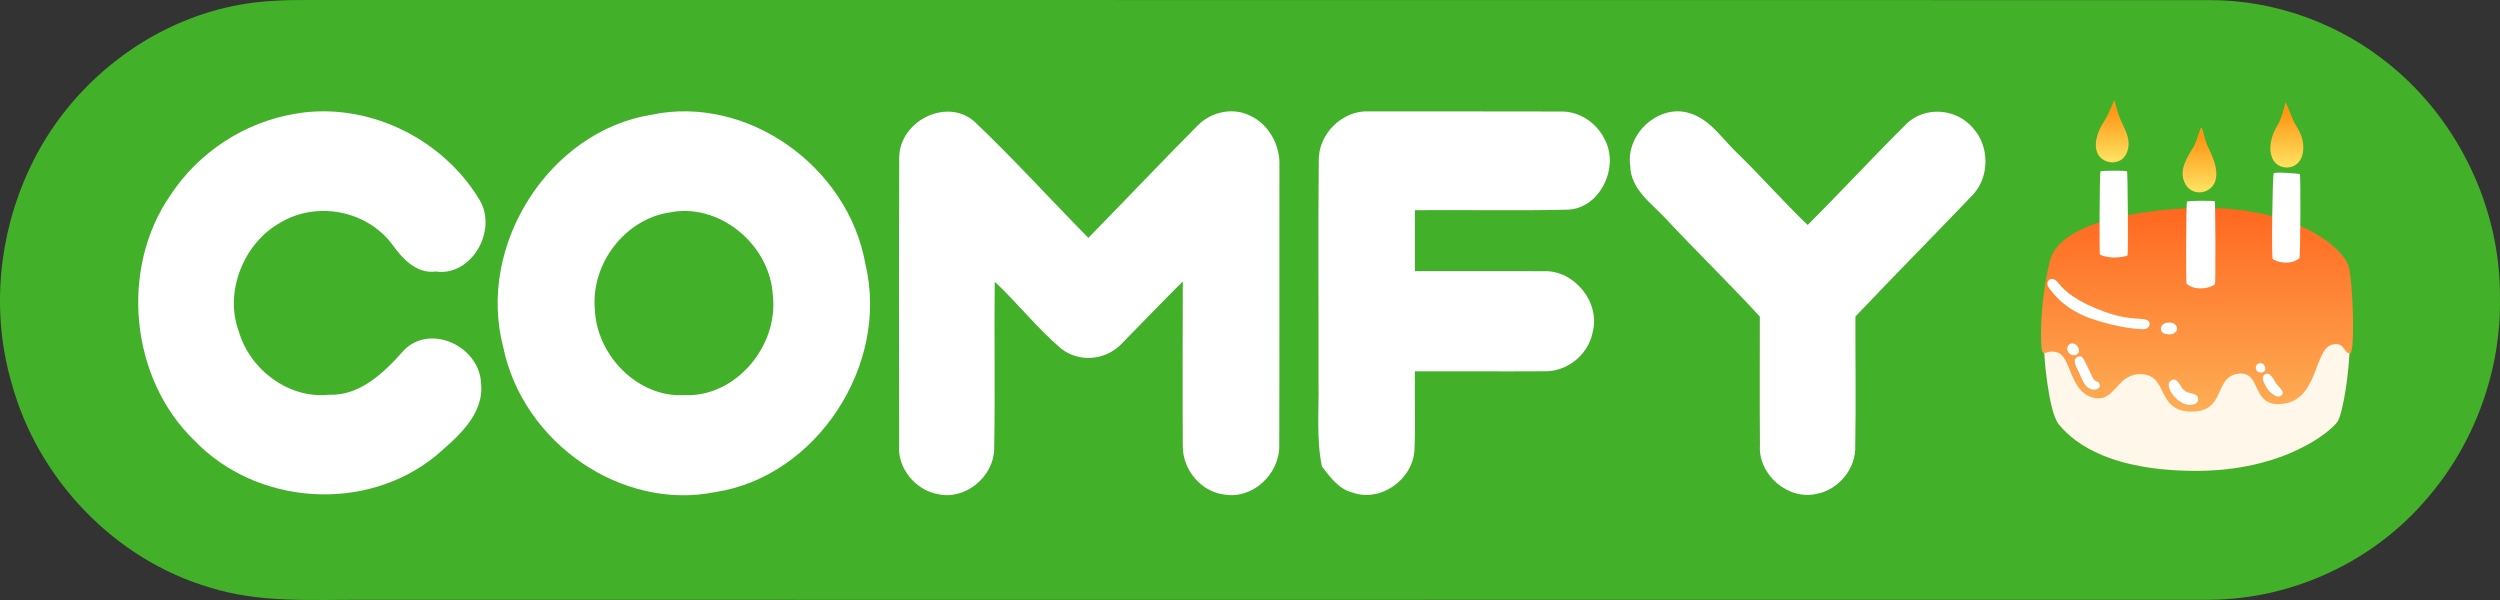 <svg width="100" height="24" viewBox="0 0 100 24" fill="none" xmlns="http://www.w3.org/2000/svg">
<rect x="0" y="0" width="100" height="24" fill="#333333" stroke="none"/>
<path fill-rule="evenodd" clip-rule="evenodd" d="M12.184 0C37.574 0.005 62.962 -0.002 88.352 0.005C90.98 -0.007 93.599 0.936 95.647 2.636C98.34 4.841 100.02 8.329 99.998 11.886C100.056 14.817 98.981 17.743 97.091 19.928C94.923 22.492 91.658 23.976 88.366 23.991C63.771 23.998 39.176 23.991 14.582 23.993C12.508 23.979 10.386 24.135 8.375 23.493C4.608 22.386 1.501 19.18 0.453 15.283C-0.356 12.474 -0.061 9.387 1.177 6.756C2.765 3.332 6.023 0.805 9.656 0.178C10.49 0.032 11.34 0 12.184 0Z" fill="#43B02A"/>
<path d="M11.782 4.555C14.616 4.046 17.674 5.478 19.186 8.002C19.916 9.232 18.848 11.068 17.434 10.86C16.639 10.966 16.078 10.32 15.651 9.727C14.611 8.395 12.637 8.049 11.211 8.908C9.771 9.704 8.957 11.652 9.551 13.252C9.999 14.804 11.561 15.952 13.136 15.791C14.405 15.848 15.376 14.893 16.169 13.997C17.223 12.946 19.15 13.841 19.241 15.303C19.387 16.595 18.273 17.503 17.417 18.245C14.616 20.517 10.26 20.222 7.761 17.605C5.205 15.133 4.778 10.736 6.824 7.797C7.955 6.077 9.795 4.889 11.782 4.555Z" fill="white"/>
<path fill-rule="evenodd" clip-rule="evenodd" d="M34.618 10.57C33.924 6.631 29.858 3.778 26.055 4.592C22.001 5.231 19.047 9.788 20.132 13.896C20.923 17.733 24.893 20.45 28.626 19.68C32.623 19.074 35.589 14.64 34.618 10.57ZM23.793 12.366C23.635 10.536 25.013 8.766 26.769 8.502C28.734 8.088 30.797 9.751 30.914 11.815C31.147 13.868 29.393 15.907 27.373 15.803C25.538 15.915 23.865 14.239 23.793 12.366Z" fill="white"/>
<path d="M35.969 6.392C35.905 4.882 37.836 3.875 38.967 4.853C40.541 6.347 42.008 7.968 43.534 9.514C44.998 8.022 46.435 6.501 47.909 5.018C48.448 4.467 49.332 4.279 50.02 4.635C50.751 4.971 51.216 5.818 51.177 6.637C51.17 10.365 51.182 14.094 51.17 17.823C51.185 18.976 50.09 19.978 48.978 19.782C48.05 19.678 47.296 18.79 47.312 17.828C47.298 15.638 47.308 13.446 47.312 11.256C46.476 12.087 45.662 12.943 44.833 13.782C44.195 14.421 43.143 14.507 42.437 13.936C41.483 13.129 40.707 12.124 39.789 11.271C39.763 13.488 39.81 15.705 39.767 17.919C39.772 19.075 38.596 20.02 37.513 19.765C36.633 19.609 35.886 18.738 35.965 17.798C35.962 13.995 35.953 10.194 35.969 6.392Z" fill="white"/>
<path d="M52.75 6.463C52.714 5.347 53.714 4.39 54.78 4.456C57.346 4.461 59.912 4.451 62.478 4.461C63.183 4.461 63.868 4.914 64.182 5.565C64.798 6.691 63.988 8.353 62.704 8.386C60.669 8.437 58.63 8.39 56.596 8.408C56.594 9.219 56.594 10.033 56.596 10.845C58.314 10.852 60.032 10.838 61.75 10.847C62.96 10.8 64.045 12.092 63.698 13.322C63.506 14.237 62.632 14.89 61.736 14.851C60.022 14.863 58.309 14.846 56.596 14.853C56.579 15.9 56.625 16.946 56.579 17.991C56.517 19.198 55.211 20.101 54.104 19.703C53.555 19.572 53.21 19.087 52.877 18.661C52.65 17.558 52.762 16.427 52.741 15.311C52.748 12.362 52.722 9.412 52.75 6.463Z" fill="white"/>
<path d="M65.21 6.652C65.014 5.346 66.365 4.139 67.585 4.527C68.428 4.779 68.912 5.591 69.533 6.167C70.479 7.085 71.349 8.087 72.307 8.998C73.647 7.662 74.931 6.269 76.275 4.938C77.023 4.235 78.264 4.339 78.92 5.123C79.601 5.861 79.584 7.127 78.873 7.835C77.329 9.451 75.755 11.037 74.217 12.66C74.212 14.379 74.241 16.099 74.21 17.819C74.253 18.741 73.537 19.593 72.671 19.753C71.545 20.026 70.316 19.004 70.398 17.799C70.381 16.087 70.398 14.374 70.393 12.662C69.154 11.316 67.839 10.044 66.593 8.706C66.032 8.11 65.239 7.57 65.21 6.652Z" fill="white"/>
<path d="M82.029 13.169C82.029 13.169 81.786 13.618 81.767 13.899C81.749 14.179 81.936 16.46 82.346 16.965C82.757 17.47 84.01 18.798 87.712 18.835C91.413 18.872 93.302 17.19 93.508 16.854C93.714 16.518 93.975 14.946 93.994 13.713C94.012 12.479 87.432 13.338 87.432 13.338L82.029 13.169Z" fill="#FFF7E9"/>
<path d="M88.049 8.313C86.647 8.319 82.422 8.649 81.992 10.444C81.561 12.24 81.617 13.923 81.693 14.071C81.767 14.222 81.934 13.963 82.329 14.109C82.834 14.296 82.796 15.66 83.713 15.903C84.629 16.146 84.648 14.893 85.694 14.968C86.741 15.042 86.255 16.446 87.639 16.463C89.06 16.482 88.532 15.074 89.527 14.949C90.511 14.824 89.995 16.352 91.36 16.146C92.725 15.94 92.567 13.997 93.266 13.791C93.796 13.636 93.751 14.156 94.002 14.134C94.208 14.115 94.127 11.266 93.939 10.632C93.752 9.997 91.994 8.294 88.049 8.313Z" fill="url(#paint0_linear_22178_54443)"/>
<path d="M83.795 12.319C82.8 11.899 82.479 11.502 82.318 11.3C82.207 11.159 82.038 11.104 81.944 11.216C81.851 11.328 81.897 11.45 81.999 11.571C82.102 11.693 82.56 12.393 83.738 12.777C84.774 13.114 85.458 13.161 85.72 13.17C86.01 13.181 86.131 12.816 85.748 12.768C85.308 12.713 84.88 12.777 83.795 12.319ZM86.783 12.902C86.528 12.895 86.434 13.039 86.434 13.152C86.434 13.288 86.552 13.364 86.758 13.376C86.964 13.388 87.082 13.251 87.082 13.158C87.084 13.064 87.026 12.907 86.783 12.902Z" fill="#FDFFFF"/>
<path d="M82.758 13.792C82.641 13.906 82.69 14.039 82.746 14.108C82.838 14.221 83.002 14.239 83.087 14.173C83.184 14.099 83.172 13.961 83.111 13.869C83.033 13.749 82.873 13.678 82.758 13.792ZM83.085 14.283C82.924 14.374 82.996 14.574 83.082 14.739C83.266 15.089 83.325 15.375 83.537 15.516C83.753 15.658 84.018 15.56 83.993 15.412C83.953 15.177 83.808 15.355 83.684 15.058C83.632 14.934 83.525 14.736 83.402 14.469C83.33 14.312 83.247 14.192 83.085 14.283ZM86.827 15.23C86.669 15.343 86.765 15.629 86.964 15.853C87.163 16.078 87.444 16.258 87.749 16.177C87.985 16.115 87.967 15.853 87.805 15.779C87.643 15.704 87.45 15.748 87.275 15.517C87.19 15.404 87.07 15.056 86.827 15.23ZM90.581 14.985C90.424 15.1 90.571 15.341 90.668 15.507C90.765 15.672 91.085 15.991 91.272 15.803C91.409 15.665 91.152 15.497 91.031 15.317C90.94 15.18 90.789 14.829 90.581 14.985ZM90.311 14.552C90.207 14.627 90.223 14.747 90.26 14.813C90.311 14.901 90.473 14.938 90.566 14.857C90.656 14.779 90.603 14.651 90.554 14.589C90.505 14.526 90.38 14.501 90.311 14.552Z" fill="white"/>
<path d="M90.949 6.933C90.997 6.868 91.911 6.941 91.993 6.961C92.031 6.97 92.022 10.307 91.973 10.335C91.932 10.359 91.768 10.504 91.456 10.504C91.144 10.504 90.968 10.402 90.91 10.363C90.852 10.326 90.9 6.998 90.949 6.933Z" fill="white"/>
<path d="M87.479 8.066C87.443 8.097 87.433 11.32 87.461 11.348C87.489 11.376 87.676 11.544 88.04 11.535C88.405 11.526 88.572 11.394 88.6 11.367C88.628 11.339 88.619 8.066 88.591 8.047C88.563 8.028 87.535 8.018 87.479 8.066Z" fill="white"/>
<path d="M84.023 6.852C83.976 6.878 83.975 10.152 83.994 10.18C84.014 10.208 84.295 10.302 84.558 10.302C84.82 10.302 85.073 10.247 85.102 10.219C85.131 10.191 85.111 6.89 85.082 6.853C85.053 6.816 84.072 6.824 84.023 6.852Z" fill="white"/>
<path d="M88.049 5.102C88.105 5.102 88.181 5.541 88.283 5.794C88.385 6.046 88.769 6.673 88.619 7.215C88.456 7.808 87.53 7.924 87.329 7.15C87.189 6.608 87.665 6.046 87.787 5.794C87.871 5.62 88.011 5.102 88.049 5.102Z" fill="url(#paint1_linear_22178_54443)"/>
<path d="M91.413 4.109C91.413 4.109 91.275 4.739 91.105 5.007C90.862 5.391 90.708 5.916 90.899 6.345C91.142 6.886 92.116 6.859 92.133 5.933C92.143 5.447 91.93 5.189 91.779 4.914C91.675 4.727 91.478 4.128 91.413 4.109Z" fill="url(#paint2_linear_22178_54443)"/>
<path d="M84.573 4C84.573 4 84.321 4.627 84.161 4.861C84.002 5.094 83.719 5.646 83.881 6.085C84.078 6.618 84.948 6.681 85.115 5.983C85.227 5.515 84.984 5.161 84.816 4.777C84.711 4.535 84.573 4 84.573 4Z" fill="url(#paint3_linear_22178_54443)"/>
<defs>
<linearGradient id="paint0_linear_22178_54443" x1="87.882" y1="8.312" x2="87.882" y2="16.463" gradientUnits="userSpaceOnUse">
<stop stop-color="#FF671F"/>
<stop offset="1" stop-color="#FDAE55"/>
</linearGradient>
<linearGradient id="paint1_linear_22178_54443" x1="88.04" y1="5.102" x2="88.04" y2="7.695" gradientUnits="userSpaceOnUse">
<stop offset="0.17" stop-color="#FF9616"/>
<stop offset="0.945" stop-color="#FFDF5D"/>
</linearGradient>
<linearGradient id="paint2_linear_22178_54443" x1="91.534" y1="4.109" x2="91.534" y2="6.702" gradientUnits="userSpaceOnUse">
<stop offset="0.17" stop-color="#FF9616"/>
<stop offset="0.945" stop-color="#FFDF5D"/>
</linearGradient>
<linearGradient id="paint3_linear_22178_54443" x1="84.548" y1="4" x2="84.548" y2="6.496" gradientUnits="userSpaceOnUse">
<stop offset="0.17" stop-color="#FF9616"/>
<stop offset="0.945" stop-color="#FFDF5D"/>
</linearGradient>
</defs>
</svg>
